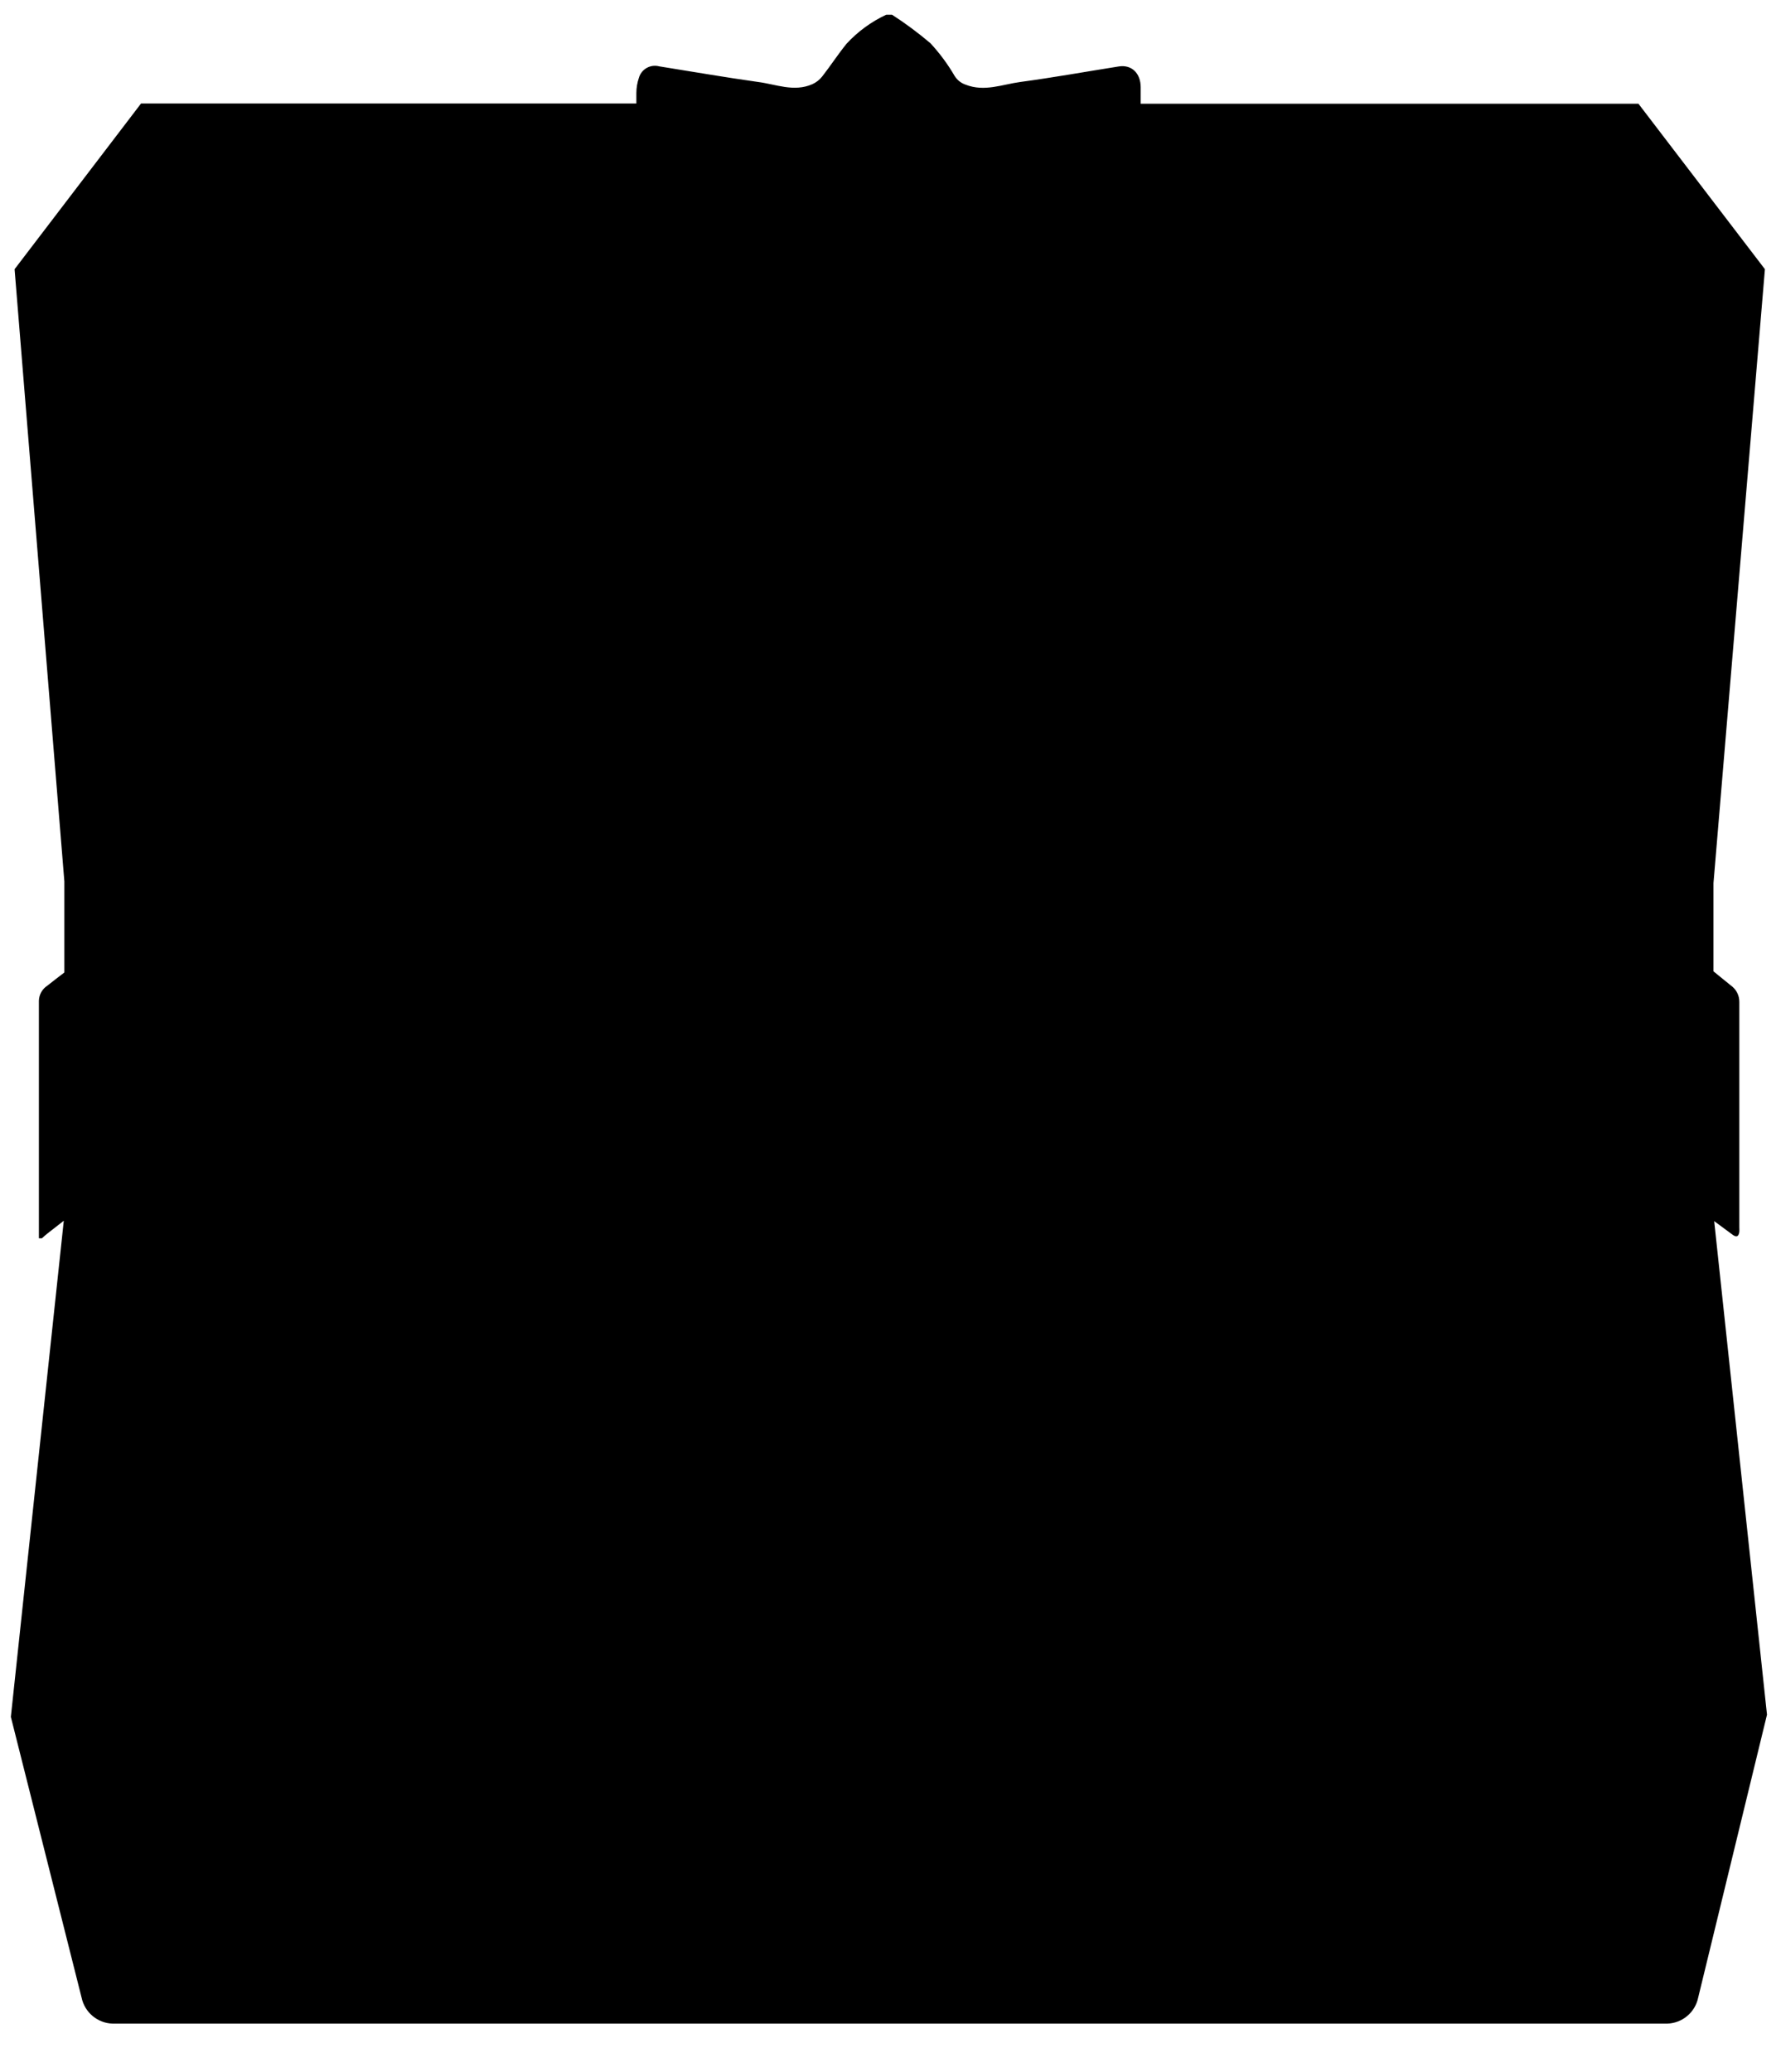 <?xml version="1.0" encoding="UTF-8"?>
<svg xmlns="http://www.w3.org/2000/svg" xmlns:xlink="http://www.w3.org/1999/xlink" width="129px" height="150px" viewBox="0 0 230 267" version="1.1">
<g id="surface2">
<path style=" stroke:none;fill-rule:nonzero;fill:rgb(0%,0%,0%);fill-opacity:1;" d="M 221.371 157.395 L 223.766 159.164 C 224.234 159.508 224.52 159.418 224.617 158.797 C 224.629 158.59 224.629 158.379 224.617 158.172 C 224.617 148.488 224.617 138.805 224.617 129.121 C 224.633 128.277 224.227 127.477 223.535 126.988 L 221.281 125.156 L 221.281 113.758 L 227.922 34.527 L 211.59 13.168 L 147.309 13.168 L 147.309 11.047 C 147.309 9.211 146.121 8.102 144.492 8.355 C 140.25 9.023 136.027 9.789 131.77 10.359 C 129.441 10.672 127.129 11.668 124.688 10.703 C 124.105 10.504 123.613 10.109 123.289 9.594 C 122.402 8.07 121.352 6.652 120.156 5.359 C 118.586 4.027 116.93 2.797 115.199 1.68 L 114.449 1.68 C 112.512 2.582 110.773 3.855 109.324 5.426 C 108.215 6.789 107.258 8.273 106.172 9.66 C 105.836 10.086 105.402 10.422 104.91 10.645 C 102.527 11.699 100.184 10.645 97.848 10.352 C 93.598 9.758 89.367 9.016 85.133 8.344 C 83.992 8.039 82.82 8.707 82.504 9.84 C 82.293 10.465 82.184 11.117 82.18 11.773 L 82.18 13.137 L 18.215 13.137 L 1.883 34.527 L 8.312 113.555 L 8.312 125.301 C 7.562 125.863 6.848 126.434 6.121 127 C 5.453 127.43 5.043 128.16 5.023 128.949 C 5.023 139.172 5.023 149.395 5.023 159.613 L 5.406 159.613 C 5.633 159.418 5.844 159.215 6.082 159.027 L 8.238 157.348 L 1.402 221.387 L 10.535 257.617 C 10.934 259.531 12.598 260.926 14.555 260.98 L 215.293 260.98 C 217.25 260.926 218.914 259.531 219.305 257.617 L 228.191 221.102 Z M 221.371 157.395 "/>
</g>
</svg>
